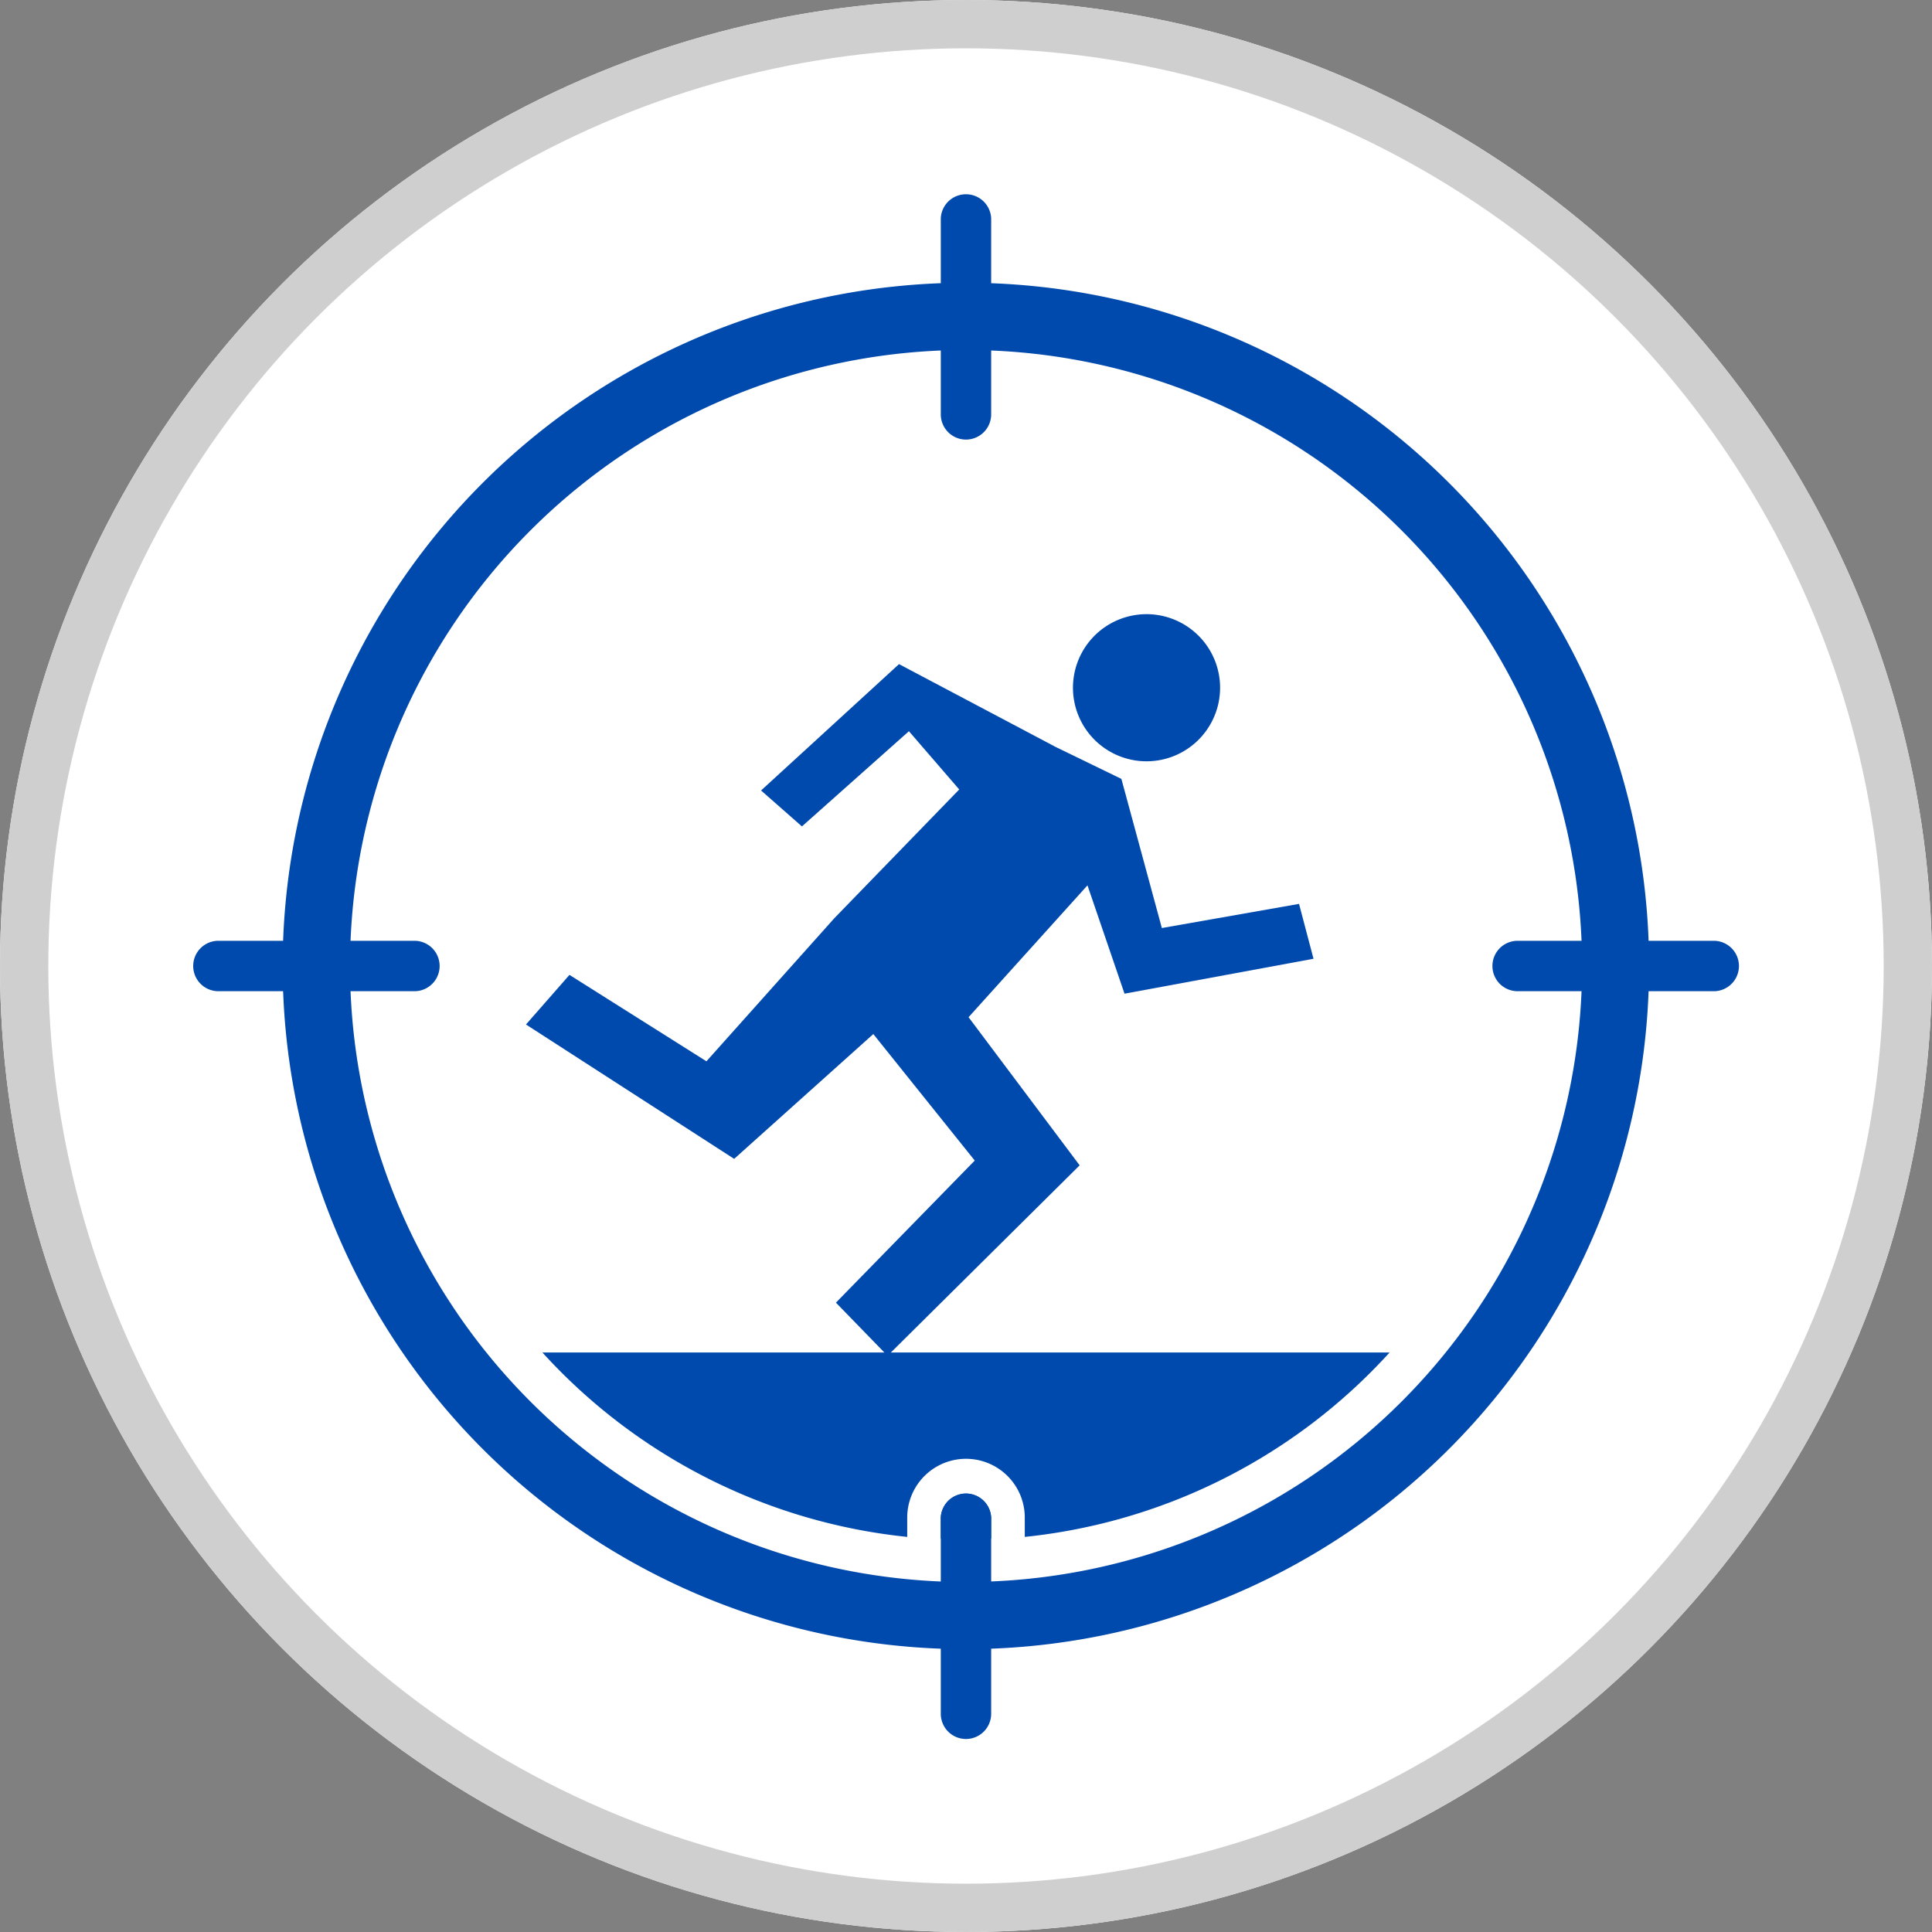 <svg xmlns="http://www.w3.org/2000/svg" width="40" height="40" viewBox="0 0 40 40"><rect x="0" y="0" width="40" height="40" fill="#808080" stroke="none"/><defs><style>.a{fill:#fff;stroke:#cfcfcf;}.b,.c{fill:#0049ad;}.c{fill-rule:evenodd;}.d{stroke:none;}.e{fill:none;}</style></defs><g transform="translate(-770 -296)"><g transform="translate(-48)"><g class="a" transform="translate(818 296)"><circle class="d" cx="20" cy="20" r="20"/><circle class="e" cx="20" cy="20" r="19.5"/></g></g></g><g transform="translate(-395.194 -360.371)"><path class="b" d="M415.659,366.689A14.145,14.145,0,1,0,429.8,380.835,14.145,14.145,0,0,0,415.659,366.689Zm0,26.9a12.754,12.754,0,1,1,12.754-12.754A12.754,12.754,0,0,1,415.659,393.588Z" transform="translate(-0.464 -0.464)"/><g transform="translate(406.081 373.083)"><path class="b" d="M424.92,377.3a1.523,1.523,0,1,1-.921-1.946A1.523,1.523,0,0,1,424.92,377.3Z" transform="translate(-410.635 -375.261)"/><path class="c" d="M419.431,381.139l.767,2.243,3.913-.723-.3-1.136-2.84.5-.838-3.088-1.359-.66-3.245-1.716-2.856,2.616.846.744,2.215-1.971,1.042,1.206-2.589,2.669-2.645,2.959-2.836-1.789-.9,1.027,4.31,2.782,2.881-2.584,2.1,2.619-2.874,2.942,1.069,1.1,3.977-3.943-2.3-3.067Z" transform="translate(-407.803 -375.521)"/></g><path class="b" d="M419.064,369.472a.522.522,0,0,1-.522-.522v-4.058a.522.522,0,0,1,1.043,0v4.058A.522.522,0,0,1,419.064,369.472Z" transform="translate(-3.87)"/><path class="b" d="M419.064,403.1a.522.522,0,0,1-.522-.522v-4.058a.522.522,0,0,1,1.043,0v4.058A.522.522,0,0,1,419.064,403.1Z" transform="translate(-3.87 -6.725)"/><g transform="translate(406.424 388.371)"><path class="b" d="M415.785,397.791a1.217,1.217,0,0,1,2.434,0v.4a11.853,11.853,0,0,0,7.553-3.818h-17.54a11.851,11.851,0,0,0,7.553,3.818Z" transform="translate(-408.232 -394.371)"/><path class="b" d="M419.585,398.516a.522.522,0,0,0-1.043,0v.436c.174.008.346.028.522.028s.347-.02.521-.028Z" transform="translate(-410.294 -395.096)"/></g><path class="b" d="M437.4,384.762H433.34a.522.522,0,0,1,0-1.044H437.4a.522.522,0,0,1,0,1.044Z" transform="translate(-6.725 -3.869)"/><path class="b" d="M403.774,384.762h-4.058a.522.522,0,0,1,0-1.044h4.058a.522.522,0,0,1,0,1.044Z" transform="translate(0 -3.869)"/></g></svg>